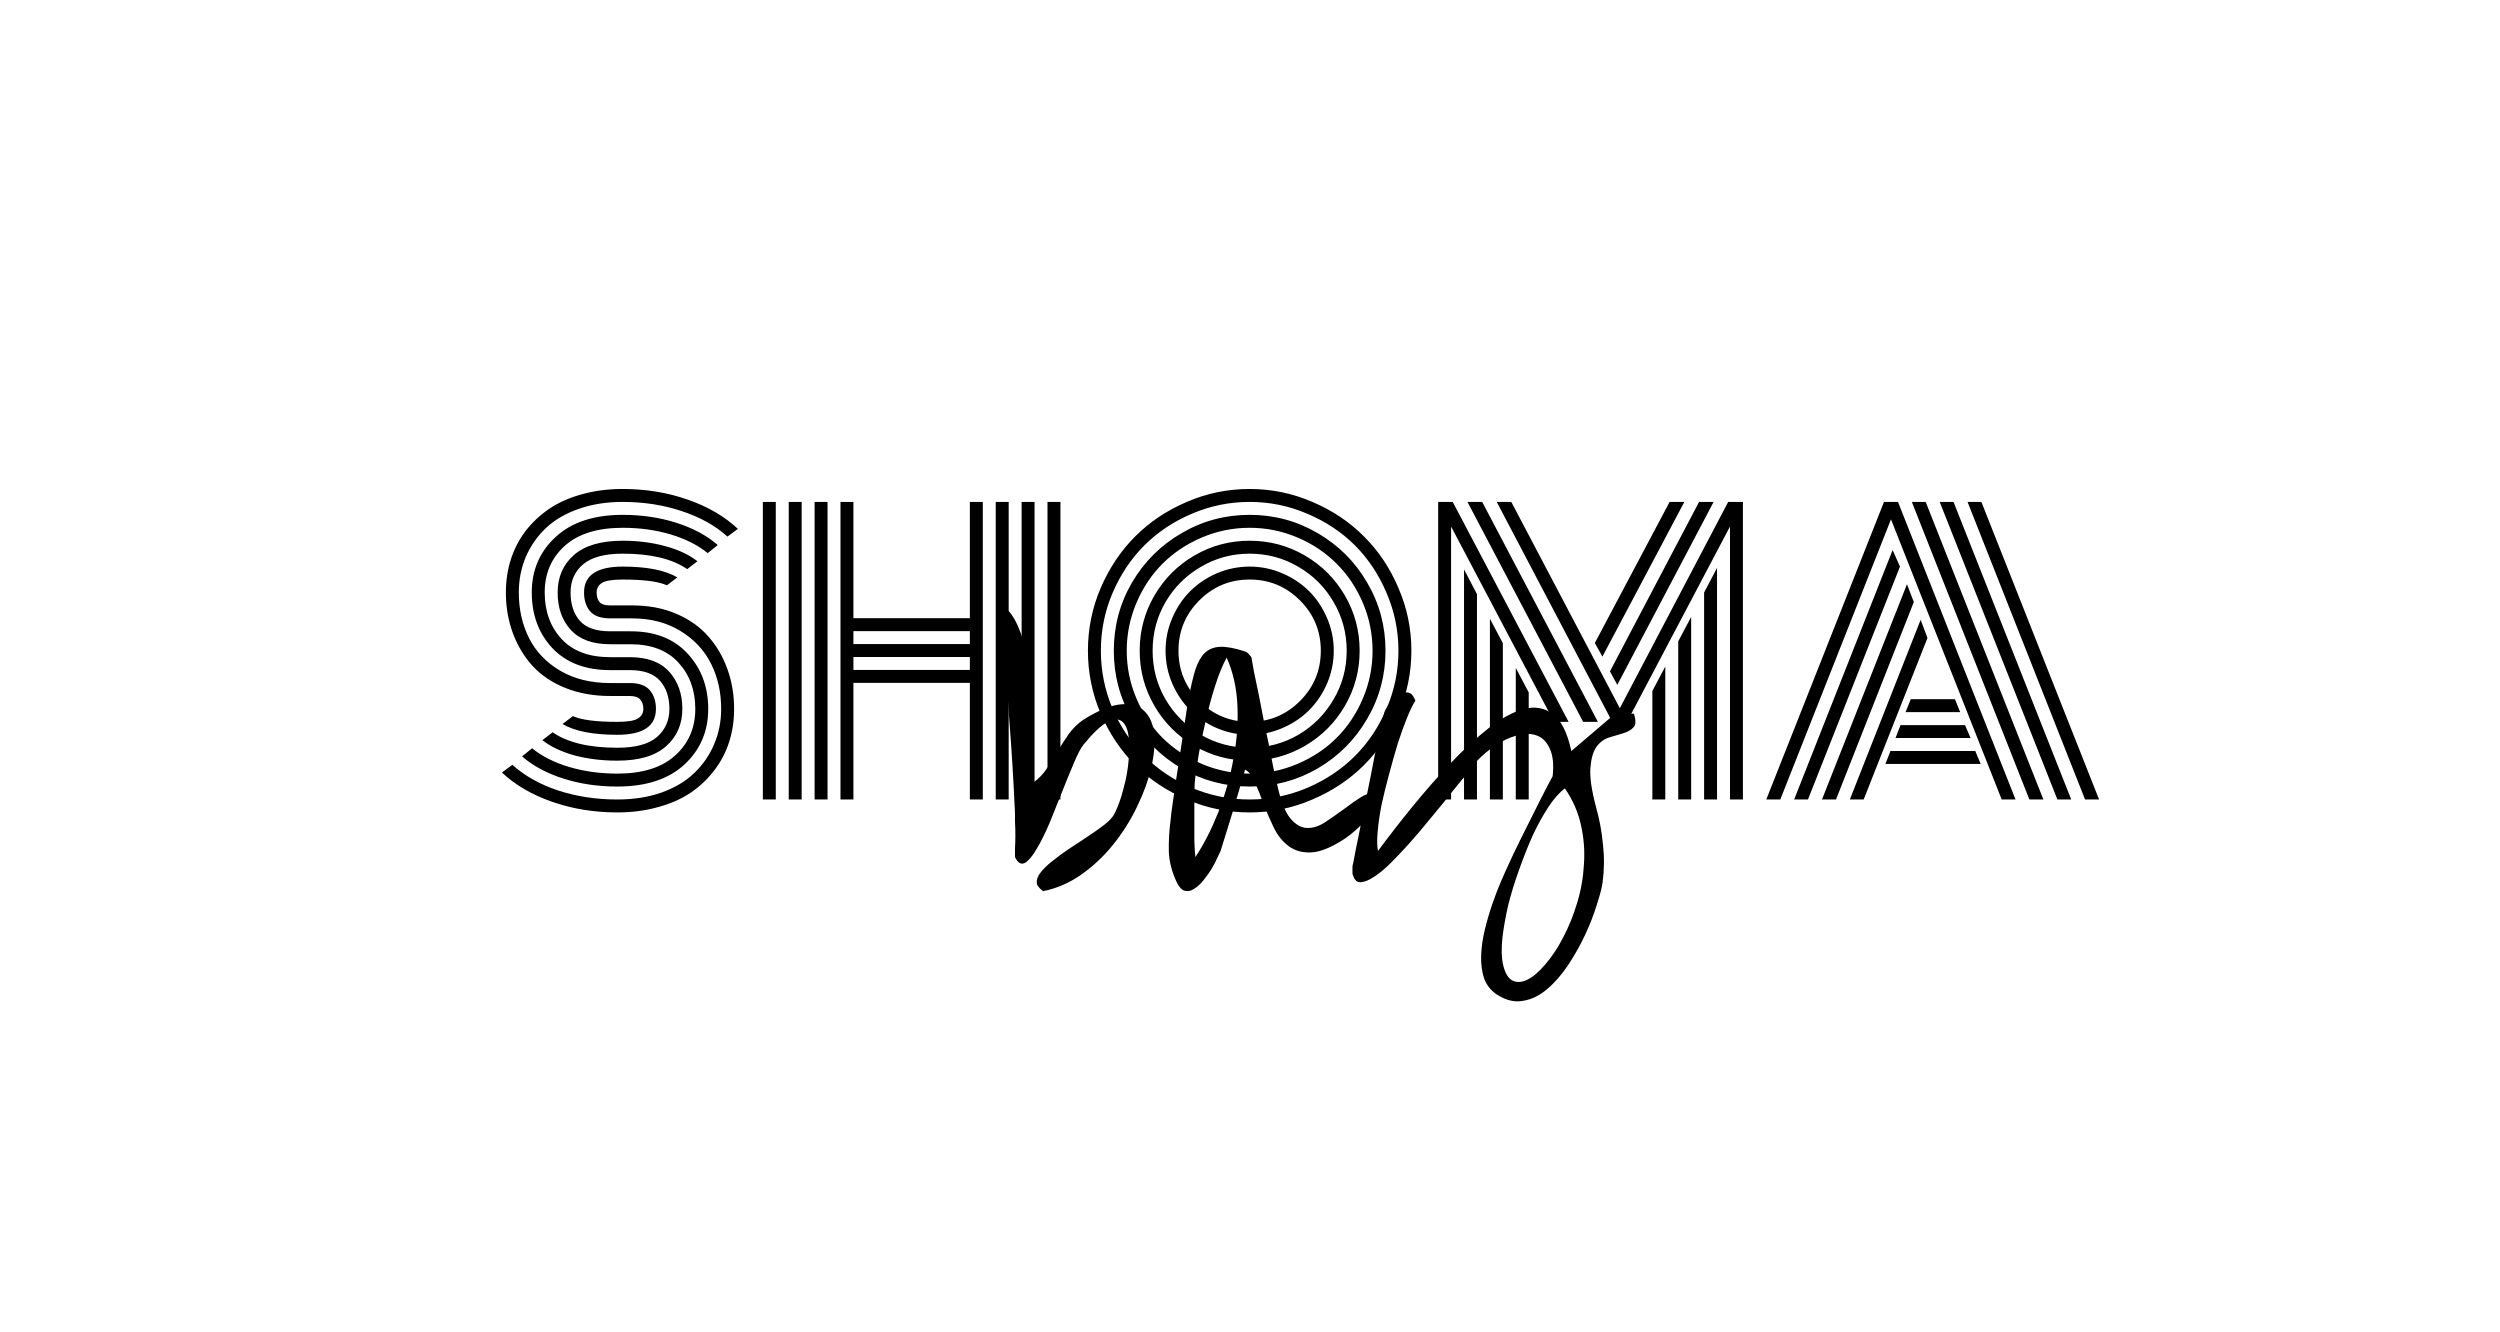 <svg width="197" height="105" viewBox="0 0 197 105" fill="none" xmlns="http://www.w3.org/2000/svg">
<rect width="197" height="105" fill="white" style="fill:white;fill-opacity:1;"/>
<path d="M49.79 48.727H48.077C47.35 48.727 46.826 48.542 46.505 48.174C46.184 47.797 46.023 47.301 46.023 46.688C46.023 45.328 47.038 44.648 49.068 44.648C50.975 44.648 52.41 44.932 53.373 45.498L52.551 46.121C51.891 45.819 50.729 45.668 49.068 45.668C48.256 45.668 47.709 45.758 47.425 45.937C47.151 46.116 47.015 46.367 47.015 46.688C47.015 47.008 47.09 47.259 47.241 47.438C47.392 47.617 47.671 47.707 48.077 47.707H49.833C51.107 47.707 52.254 47.924 53.273 48.358C54.302 48.793 55.147 49.387 55.808 50.143C56.469 50.888 56.974 51.752 57.323 52.734C57.672 53.706 57.847 54.749 57.847 55.863C57.847 56.77 57.72 57.629 57.465 58.44C57.21 59.252 56.823 59.998 56.304 60.678C55.794 61.357 55.176 61.947 54.449 62.448C53.731 62.939 52.872 63.321 51.872 63.595C50.88 63.878 49.804 64.019 48.643 64.019C46.821 64.019 45.112 63.741 43.517 63.184C41.931 62.637 40.609 61.867 39.552 60.876L40.373 60.267C41.336 61.136 42.54 61.81 43.984 62.292C45.438 62.764 46.991 63 48.643 63C49.936 63 51.102 62.816 52.141 62.448C53.188 62.07 54.047 61.556 54.718 60.904C55.398 60.253 55.917 59.498 56.275 58.639C56.644 57.78 56.828 56.855 56.828 55.863C56.828 54.551 56.563 53.366 56.035 52.309C55.506 51.242 54.699 50.379 53.613 49.718C52.537 49.057 51.263 48.727 49.79 48.727ZM48.077 49.746H49.691C51.607 49.746 53.103 50.331 54.18 51.502C55.265 52.672 55.808 54.126 55.808 55.863C55.808 57.629 55.18 59.092 53.925 60.253C52.669 61.405 50.909 61.98 48.643 61.98C47.133 61.98 45.721 61.773 44.409 61.357C43.097 60.942 42.007 60.357 41.138 59.602L41.931 58.964C42.705 59.597 43.678 60.088 44.848 60.437C46.028 60.786 47.293 60.961 48.643 60.961C50.635 60.961 52.155 60.484 53.203 59.531C54.26 58.577 54.789 57.355 54.789 55.863C54.789 54.391 54.345 53.173 53.458 52.21C52.58 51.247 51.319 50.766 49.677 50.766H48.077C46.698 50.766 45.665 50.388 44.976 49.633C44.286 48.878 43.942 47.896 43.942 46.688C43.942 45.479 44.367 44.497 45.216 43.742C46.075 42.987 47.359 42.609 49.068 42.609C50.267 42.609 51.381 42.751 52.41 43.034C53.439 43.308 54.288 43.704 54.959 44.224L54.151 44.847C52.971 44.035 51.277 43.629 49.068 43.629C47.642 43.629 46.599 43.912 45.938 44.478C45.287 45.035 44.961 45.772 44.961 46.688C44.961 47.613 45.202 48.354 45.684 48.911C46.175 49.468 46.972 49.746 48.077 49.746ZM48.077 51.785H49.634C51.013 51.785 52.046 52.167 52.735 52.932C53.425 53.697 53.769 54.674 53.769 55.863C53.769 57.072 53.34 58.053 52.48 58.809C51.631 59.564 50.352 59.941 48.643 59.941C47.444 59.941 46.325 59.804 45.287 59.531C44.258 59.248 43.408 58.846 42.738 58.327L43.545 57.704C44.725 58.516 46.425 58.922 48.643 58.922C50.069 58.922 51.107 58.643 51.758 58.086C52.419 57.52 52.749 56.779 52.749 55.863C52.749 54.948 52.504 54.211 52.013 53.654C51.522 53.088 50.725 52.805 49.62 52.805H48.077C46.141 52.805 44.626 52.229 43.531 51.077C42.446 49.916 41.903 48.453 41.903 46.688C41.903 44.922 42.531 43.464 43.786 42.312C45.042 41.151 46.802 40.57 49.068 40.57C50.578 40.57 51.985 40.778 53.288 41.193C54.6 41.609 55.69 42.194 56.559 42.949L55.766 43.586C54.992 42.954 54.019 42.463 52.849 42.114C51.678 41.764 50.418 41.59 49.068 41.59C47.076 41.59 45.551 42.067 44.494 43.02C43.446 43.974 42.922 45.196 42.922 46.688C42.922 48.17 43.366 49.392 44.253 50.355C45.141 51.308 46.415 51.785 48.077 51.785ZM48.077 53.824H49.634C50.361 53.824 50.885 54.013 51.206 54.391C51.527 54.768 51.688 55.259 51.688 55.863C51.688 57.223 50.673 57.902 48.643 57.902C46.727 57.902 45.287 57.619 44.324 57.053L45.145 56.43C45.806 56.732 46.972 56.883 48.643 56.883C49.455 56.883 49.998 56.793 50.272 56.614C50.555 56.434 50.696 56.184 50.696 55.863C50.696 55.552 50.616 55.306 50.456 55.127C50.304 54.938 50.021 54.844 49.606 54.844H48.077C46.774 54.844 45.594 54.631 44.537 54.206C43.489 53.782 42.625 53.197 41.945 52.451C41.275 51.705 40.761 50.841 40.402 49.859C40.043 48.878 39.864 47.82 39.864 46.688C39.864 45.781 39.991 44.922 40.246 44.11C40.501 43.298 40.883 42.553 41.393 41.873C41.912 41.193 42.531 40.608 43.248 40.117C43.975 39.617 44.834 39.23 45.825 38.956C46.826 38.673 47.907 38.531 49.068 38.531C50.89 38.531 52.594 38.81 54.18 39.367C55.766 39.914 57.087 40.684 58.145 41.675L57.323 42.284C56.36 41.415 55.157 40.745 53.712 40.273C52.268 39.791 50.72 39.551 49.068 39.551C47.775 39.551 46.604 39.74 45.556 40.117C44.518 40.485 43.659 40.995 42.979 41.647C42.309 42.298 41.79 43.053 41.421 43.912C41.063 44.771 40.883 45.696 40.883 46.688C40.883 48.019 41.152 49.217 41.69 50.284C42.228 51.351 43.05 52.21 44.154 52.861C45.259 53.503 46.566 53.824 48.077 53.824ZM82.543 39.551H83.562V63H82.543V39.551ZM60.113 39.551H61.132V63H60.113V39.551ZM80.503 39.551H81.523V63H80.503V39.551ZM78.464 39.551H79.484V63H78.464V39.551ZM76.425 39.551H77.445V63H76.425V53.81H67.249V63H66.23V39.551H67.249V48.712H76.425V39.551ZM64.191 39.551H65.21V63H64.191V39.551ZM62.152 39.551H63.171V63H62.152V39.551ZM76.425 52.791V51.771H67.249V52.791H76.425ZM76.425 50.752V49.732H67.249V50.752H76.425ZM94.508 47.31C93.413 48.406 92.865 49.727 92.865 51.275C92.865 52.824 93.413 54.145 94.508 55.24C95.603 56.335 96.924 56.883 98.473 56.883C100.021 56.883 101.342 56.335 102.438 55.24C103.533 54.145 104.08 52.824 104.08 51.275C104.08 49.727 103.533 48.406 102.438 47.31C101.342 46.215 100.021 45.668 98.473 45.668C96.924 45.668 95.603 46.215 94.508 47.31ZM92.37 53.852C92.02 53.031 91.846 52.172 91.846 51.275C91.846 50.379 92.02 49.524 92.37 48.712C92.719 47.891 93.191 47.183 93.786 46.588C94.38 45.994 95.084 45.522 95.895 45.172C96.717 44.823 97.576 44.648 98.473 44.648C99.37 44.648 100.224 44.823 101.036 45.172C101.857 45.522 102.565 45.994 103.16 46.588C103.754 47.183 104.226 47.891 104.576 48.712C104.925 49.524 105.1 50.379 105.1 51.275C105.1 52.172 104.925 53.031 104.576 53.852C104.226 54.664 103.754 55.368 103.16 55.962C102.565 56.557 101.857 57.029 101.036 57.378C100.224 57.728 99.37 57.902 98.473 57.902C97.576 57.902 96.717 57.728 95.895 57.378C95.084 57.029 94.38 56.557 93.786 55.962C93.191 55.368 92.719 54.664 92.37 53.852ZM91.846 47.438C91.166 48.609 90.826 49.888 90.826 51.275C90.826 52.663 91.166 53.942 91.846 55.113C92.535 56.283 93.465 57.213 94.635 57.902C95.806 58.582 97.085 58.922 98.473 58.922C99.86 58.922 101.139 58.582 102.31 57.902C103.481 57.213 104.406 56.283 105.085 55.113C105.775 53.942 106.119 52.663 106.119 51.275C106.119 49.888 105.775 48.609 105.085 47.438C104.406 46.267 103.481 45.342 102.31 44.663C101.139 43.974 99.86 43.629 98.473 43.629C97.085 43.629 95.806 43.974 94.635 44.663C93.465 45.342 92.535 46.267 91.846 47.438ZM90.968 55.623C90.194 54.291 89.807 52.842 89.807 51.275C89.807 49.708 90.194 48.259 90.968 46.928C91.742 45.597 92.794 44.545 94.126 43.77C95.457 42.996 96.906 42.609 98.473 42.609C100.04 42.609 101.489 42.996 102.82 43.77C104.151 44.545 105.203 45.597 105.978 46.928C106.752 48.259 107.139 49.708 107.139 51.275C107.139 52.842 106.752 54.291 105.978 55.623C105.203 56.954 104.151 58.006 102.82 58.78C101.489 59.554 100.04 59.941 98.473 59.941C96.906 59.941 95.457 59.554 94.126 58.78C92.794 58.006 91.742 56.954 90.968 55.623ZM89.552 47.509C89.042 48.708 88.787 49.963 88.787 51.275C88.787 52.588 89.042 53.843 89.552 55.042C90.061 56.241 90.746 57.275 91.605 58.143C92.474 59.002 93.507 59.687 94.706 60.196C95.905 60.706 97.16 60.961 98.473 60.961C99.785 60.961 101.04 60.706 102.239 60.196C103.438 59.687 104.467 59.002 105.326 58.143C106.195 57.275 106.884 56.241 107.394 55.042C107.903 53.843 108.158 52.588 108.158 51.275C108.158 49.963 107.903 48.708 107.394 47.509C106.884 46.31 106.195 45.281 105.326 44.422C104.467 43.553 103.438 42.864 102.239 42.355C101.04 41.845 99.785 41.59 98.473 41.59C97.16 41.59 95.905 41.845 94.706 42.355C93.507 42.864 92.474 43.553 91.605 44.422C90.746 45.281 90.061 46.31 89.552 47.509ZM89.198 56.642C88.244 54.999 87.768 53.211 87.768 51.275C87.768 49.34 88.244 47.551 89.198 45.909C90.161 44.266 91.463 42.968 93.106 42.015C94.749 41.052 96.537 40.57 98.473 40.57C100.408 40.57 102.197 41.052 103.839 42.015C105.482 42.968 106.78 44.266 107.733 45.909C108.696 47.551 109.178 49.34 109.178 51.275C109.178 53.211 108.696 54.999 107.733 56.642C106.78 58.285 105.482 59.587 103.839 60.55C102.197 61.504 100.408 61.98 98.473 61.98C96.537 61.98 94.749 61.504 93.106 60.55C91.463 59.587 90.161 58.285 89.198 56.642ZM87.668 46.73C87.055 48.174 86.748 49.69 86.748 51.275C86.748 52.861 87.055 54.381 87.668 55.835C88.291 57.279 89.127 58.525 90.175 59.573C91.223 60.621 92.469 61.456 93.913 62.08C95.367 62.693 96.887 63 98.473 63C100.059 63 101.574 62.693 103.018 62.08C104.472 61.456 105.723 60.621 106.771 59.573C107.818 58.525 108.649 57.279 109.263 55.835C109.886 54.381 110.197 52.861 110.197 51.275C110.197 49.69 109.886 48.174 109.263 46.73C108.649 45.276 107.818 44.025 106.771 42.977C105.723 41.93 104.472 41.099 103.018 40.485C101.574 39.862 100.059 39.551 98.473 39.551C96.887 39.551 95.367 39.862 93.913 40.485C92.469 41.099 91.223 41.93 90.175 42.977C89.127 44.025 88.291 45.276 87.668 46.73ZM86.734 56.231C86.064 54.655 85.728 53.003 85.728 51.275C85.728 49.548 86.064 47.901 86.734 46.334C87.414 44.757 88.32 43.402 89.453 42.27C90.595 41.127 91.95 40.221 93.517 39.551C95.093 38.871 96.745 38.531 98.473 38.531C100.2 38.531 101.847 38.871 103.415 39.551C104.991 40.221 106.346 41.127 107.479 42.27C108.621 43.402 109.527 44.757 110.197 46.334C110.877 47.901 111.217 49.548 111.217 51.275C111.217 53.003 110.877 54.655 110.197 56.231C109.527 57.798 108.621 59.153 107.479 60.295C106.346 61.428 104.991 62.33 103.415 63C101.847 63.68 100.2 64.019 98.473 64.019C96.745 64.019 95.093 63.68 93.517 63C91.95 62.33 90.595 61.428 89.453 60.295C88.32 59.153 87.414 57.798 86.734 56.231ZM130.206 54.447L131.225 52.522V63H130.206V54.447ZM132.245 50.539L133.264 48.613V63H132.245V50.539ZM134.284 46.688L135.303 44.748V63H134.284V46.688ZM127.444 53.966L126.864 52.904L133.887 39.551H135.034L127.444 53.966ZM126.269 51.743L125.674 50.666L131.565 39.551H132.726L126.269 51.743ZM119.444 52.635L120.463 54.56V63H119.444V52.635ZM117.405 48.755L118.424 50.681V63H117.405V48.755ZM115.366 44.875L116.385 46.815V63H115.366V44.875ZM123.607 56.883H122.46L114.346 41.491V63H113.327V39.551H114.474L123.607 56.883ZM125.915 56.883H124.754L115.635 39.551H116.796L125.915 56.883ZM136.323 41.491L128.209 56.883H127.048L117.943 39.551H119.09L127.643 55.807L136.181 39.551H137.342V63H136.323V41.491ZM150.157 56.118L150.568 55.099H154.051L154.462 56.118H150.157ZM149.364 58.157L149.761 57.138H154.844L155.283 58.157H149.364ZM148.571 60.196L148.968 59.177H155.651L156.076 60.196H148.571ZM140.288 63H139.183L148.458 39.551H149.562L158.823 63H157.733L149.01 40.924L140.288 63ZM149.138 43.346L149.718 44.648L142.468 63H141.378L149.138 43.346ZM150.271 46.036L150.809 47.438L144.677 63H143.573L150.271 46.036ZM151.347 48.84L151.885 50.27L146.858 63H145.768L151.347 48.84ZM165.408 63H164.303L155.042 39.551H156.133L165.408 63ZM153.938 39.551L163.213 63H162.123L152.848 39.551H153.938ZM151.743 39.551L161.018 63H159.914L150.653 39.551H151.743Z" fill="black" style="fill:black;fill-opacity:1;"/>
<path d="M81.738 69.745C81.644 69.462 81.71 69.16 81.936 68.839C82.163 68.518 82.484 68.197 82.899 67.876C83.315 67.536 83.777 67.196 84.287 66.856C84.816 66.517 85.316 66.186 85.788 65.865C86.279 65.544 86.704 65.242 87.062 64.959C87.44 64.657 87.695 64.374 87.827 64.109C88.11 63.543 88.346 62.882 88.535 62.127C88.743 61.372 88.875 60.645 88.932 59.946C89.007 59.229 89.007 58.587 88.932 58.02C88.856 57.435 88.677 57.039 88.394 56.831C88.11 56.623 87.723 56.652 87.232 56.916C86.742 57.18 86.118 57.775 85.363 58.7C85.156 58.965 84.91 59.437 84.627 60.116C84.344 60.777 84.042 61.513 83.721 62.325C83.4 63.137 83.069 63.958 82.73 64.789C82.39 65.601 82.05 66.29 81.71 66.856C81.389 67.423 81.078 67.8 80.775 67.989C80.473 68.159 80.209 68.008 79.982 67.536C79.982 67.404 79.982 67.177 79.982 66.856C80.001 66.535 80.011 66.196 80.011 65.837C80.011 65.459 80.001 65.11 79.982 64.789C79.982 64.468 79.982 64.242 79.982 64.109C79.926 62.825 79.86 61.57 79.784 60.343C79.709 59.116 79.624 57.898 79.529 56.69C79.454 55.481 79.369 54.273 79.274 53.065C79.18 51.856 79.086 50.62 78.991 49.355C78.954 48.807 78.972 48.439 79.048 48.25C79.123 48.061 79.227 48.005 79.359 48.08C79.492 48.137 79.643 48.307 79.812 48.59C80.001 48.873 80.171 49.213 80.322 49.609C80.492 50.006 80.634 50.44 80.747 50.912C80.86 51.384 80.926 51.847 80.945 52.3C80.945 52.526 80.955 52.885 80.974 53.376C81.011 53.867 81.049 54.424 81.087 55.047C81.125 55.651 81.162 56.293 81.2 56.973C81.238 57.652 81.266 58.304 81.285 58.927C81.323 59.531 81.351 60.078 81.37 60.569C81.408 61.06 81.436 61.419 81.455 61.645C81.87 61.343 82.22 60.975 82.503 60.541C82.805 60.088 83.088 59.635 83.353 59.182C83.636 58.71 83.928 58.257 84.231 57.822C84.551 57.388 84.929 57.02 85.363 56.718C86.572 55.963 87.572 55.557 88.365 55.5C89.158 55.425 89.762 55.604 90.178 56.038C90.612 56.453 90.867 57.058 90.942 57.851C91.018 58.644 90.942 59.531 90.716 60.513C90.489 61.476 90.121 62.486 89.611 63.543C89.12 64.581 88.507 65.563 87.77 66.488C87.053 67.394 86.222 68.188 85.278 68.867C84.334 69.547 83.305 70 82.191 70.227L81.936 70C81.823 69.868 81.757 69.783 81.738 69.745ZM92.727 69.519C92.349 68.726 92.141 67.923 92.103 67.111C92.085 66.299 92.132 65.469 92.245 64.619C92.264 64.355 92.311 63.958 92.387 63.43C92.462 62.901 92.547 62.316 92.642 61.674C92.736 61.032 92.84 60.352 92.953 59.635C93.066 58.917 93.17 58.238 93.265 57.596C93.359 56.954 93.444 56.387 93.519 55.897C93.614 55.387 93.68 55.009 93.718 54.764C93.869 53.971 94.029 53.3 94.199 52.753C94.388 52.187 94.633 51.752 94.936 51.45C95.257 51.148 95.662 50.988 96.153 50.969C96.663 50.95 97.314 51.073 98.107 51.337C98.202 51.356 98.306 51.431 98.419 51.563C98.532 51.677 98.598 51.762 98.617 51.818C98.655 52.064 98.721 52.441 98.815 52.951C98.929 53.461 99.051 54.046 99.184 54.707C99.316 55.349 99.448 56.029 99.58 56.746C99.731 57.445 99.873 58.124 100.005 58.785C100.137 59.427 100.25 60.003 100.345 60.513C100.458 61.023 100.543 61.4 100.6 61.645C100.883 62.986 101.232 63.921 101.647 64.449C102.063 64.959 102.507 65.223 102.979 65.242C103.451 65.261 103.932 65.11 104.423 64.789C104.933 64.449 105.433 64.1 105.924 63.741C106.415 63.364 106.877 63.043 107.312 62.778C107.746 62.514 108.123 62.467 108.444 62.637C108.444 62.995 108.359 63.345 108.189 63.685C108.02 64.024 107.812 64.345 107.566 64.647C107.34 64.931 107.085 65.195 106.802 65.44C106.519 65.686 106.254 65.894 106.009 66.064C104.951 66.762 104.064 67.13 103.347 67.168C102.648 67.206 102.053 67.045 101.562 66.686C101.072 66.328 100.675 65.837 100.373 65.214C100.071 64.591 99.797 63.958 99.552 63.316C99.325 62.675 99.099 62.108 98.872 61.617C98.664 61.107 98.409 60.786 98.107 60.654C98.051 60.9 97.928 61.325 97.739 61.929C97.569 62.533 97.38 63.175 97.173 63.855C96.965 64.534 96.767 65.176 96.578 65.78C96.389 66.384 96.257 66.809 96.182 67.055C96.144 67.149 96.059 67.329 95.927 67.593C95.814 67.857 95.662 68.15 95.474 68.471C95.285 68.773 95.068 69.075 94.822 69.377C94.596 69.66 94.36 69.877 94.114 70.028C93.869 70.198 93.623 70.255 93.378 70.198C93.132 70.142 92.915 69.915 92.727 69.519ZM94.199 61.164C94.162 61.391 94.133 61.806 94.114 62.41C94.114 63.014 94.114 63.656 94.114 64.336C94.114 65.016 94.114 65.658 94.114 66.262C94.133 66.866 94.162 67.291 94.199 67.536C94.86 66.535 95.455 65.374 95.983 64.053C96.512 62.712 96.909 61.334 97.173 59.918C97.456 58.483 97.569 57.067 97.513 55.67C97.456 54.254 97.173 52.97 96.663 51.818C96.342 52.404 96.04 53.14 95.757 54.027C95.474 54.915 95.228 55.821 95.02 56.746C94.813 57.652 94.633 58.511 94.482 59.323C94.35 60.116 94.256 60.73 94.199 61.164ZM117.932 78.355C117.46 78.034 117.129 77.609 116.94 77.08C116.771 76.551 116.695 75.966 116.714 75.324C116.733 74.682 116.827 74.003 116.997 73.285C117.167 72.587 117.365 71.907 117.592 71.246C117.818 70.585 118.054 69.972 118.3 69.405C118.545 68.839 118.753 68.376 118.923 68.018C118.998 67.848 119.121 67.583 119.291 67.225C119.461 66.866 119.659 66.46 119.886 66.007L121.302 63.175C121.528 62.722 121.736 62.316 121.925 61.957C122.114 61.598 122.255 61.334 122.35 61.164C122.444 60.277 122.378 59.578 122.151 59.068C121.944 58.559 121.642 58.209 121.245 58.02C120.849 57.832 120.386 57.785 119.857 57.879C119.348 57.973 118.819 58.172 118.271 58.474C117.743 58.776 117.224 59.163 116.714 59.635C116.223 60.088 115.808 60.598 115.468 61.164C115.354 61.258 115.156 61.485 114.873 61.844C114.59 62.184 114.25 62.608 113.854 63.118C113.457 63.609 113.013 64.147 112.522 64.732C112.05 65.318 111.56 65.894 111.05 66.46C110.559 67.007 110.077 67.517 109.605 67.989C109.133 68.461 108.69 68.829 108.274 69.094C107.878 69.358 107.529 69.5 107.227 69.519C106.943 69.537 106.745 69.368 106.632 69.009C106.613 68.99 106.594 68.933 106.575 68.839C106.575 68.745 106.575 68.65 106.575 68.556C106.575 68.442 106.575 68.338 106.575 68.244C106.594 68.15 106.613 68.074 106.632 68.018C106.67 67.829 106.745 67.432 106.858 66.828C106.991 66.224 107.132 65.516 107.283 64.704C107.453 63.892 107.632 63.024 107.821 62.099C108.01 61.173 108.18 60.305 108.331 59.493C108.501 58.681 108.652 57.983 108.784 57.398C108.916 56.793 109.011 56.397 109.067 56.208C109.105 56.038 109.228 55.812 109.436 55.528C109.643 55.245 109.879 55.009 110.144 54.82C110.408 54.632 110.663 54.547 110.908 54.565C111.173 54.584 111.38 54.801 111.531 55.217C111.342 55.5 111.125 55.944 110.88 56.548C110.634 57.152 110.389 57.832 110.144 58.587C109.917 59.342 109.69 60.145 109.464 60.994C109.237 61.825 109.039 62.627 108.869 63.401C108.718 64.175 108.614 64.893 108.558 65.554C108.501 66.196 108.51 66.696 108.586 67.055C109.379 65.978 110.266 64.836 111.248 63.628C112.23 62.42 113.23 61.277 114.25 60.201C115.27 59.125 116.28 58.19 117.28 57.398C118.3 56.605 119.234 56.095 120.084 55.868C120.952 55.642 121.708 55.774 122.35 56.265C123.01 56.737 123.501 57.709 123.822 59.182L127.277 56.236H128.75C128.92 56.765 128.91 57.124 128.722 57.312C128.552 57.501 128.297 57.652 127.957 57.766C127.617 57.86 127.24 57.973 126.824 58.105C126.428 58.219 126.088 58.464 125.805 58.842C125.54 59.219 125.38 59.776 125.323 60.513C125.267 61.249 125.418 62.287 125.776 63.628C126.041 64.572 126.22 65.544 126.314 66.545C126.428 67.546 126.418 68.537 126.286 69.519C126.229 69.953 126.078 70.538 125.833 71.274C125.606 72.03 125.304 72.813 124.927 73.625C124.549 74.437 124.105 75.23 123.596 76.004C123.086 76.778 122.529 77.42 121.925 77.93C121.34 78.439 120.707 78.751 120.027 78.864C119.348 78.996 118.649 78.826 117.932 78.355ZM118.413 75.891C118.564 76.608 118.81 77.061 119.149 77.25C119.508 77.439 119.914 77.42 120.367 77.193C120.82 76.967 121.292 76.561 121.783 75.976C122.293 75.39 122.756 74.692 123.171 73.88C123.605 73.068 123.973 72.162 124.275 71.161C124.577 70.179 124.757 69.169 124.813 68.131C124.889 67.092 124.813 66.064 124.587 65.044C124.36 64.005 123.936 63.033 123.312 62.127C122.878 62.448 122.444 62.939 122.01 63.6C121.576 64.26 121.16 65.016 120.764 65.865C120.386 66.715 120.027 67.621 119.688 68.584C119.348 69.528 119.064 70.453 118.838 71.359C118.63 72.284 118.479 73.144 118.385 73.936C118.309 74.73 118.319 75.381 118.413 75.891Z" fill="black" style="fill:black;fill-opacity:1;"/>
</svg>
